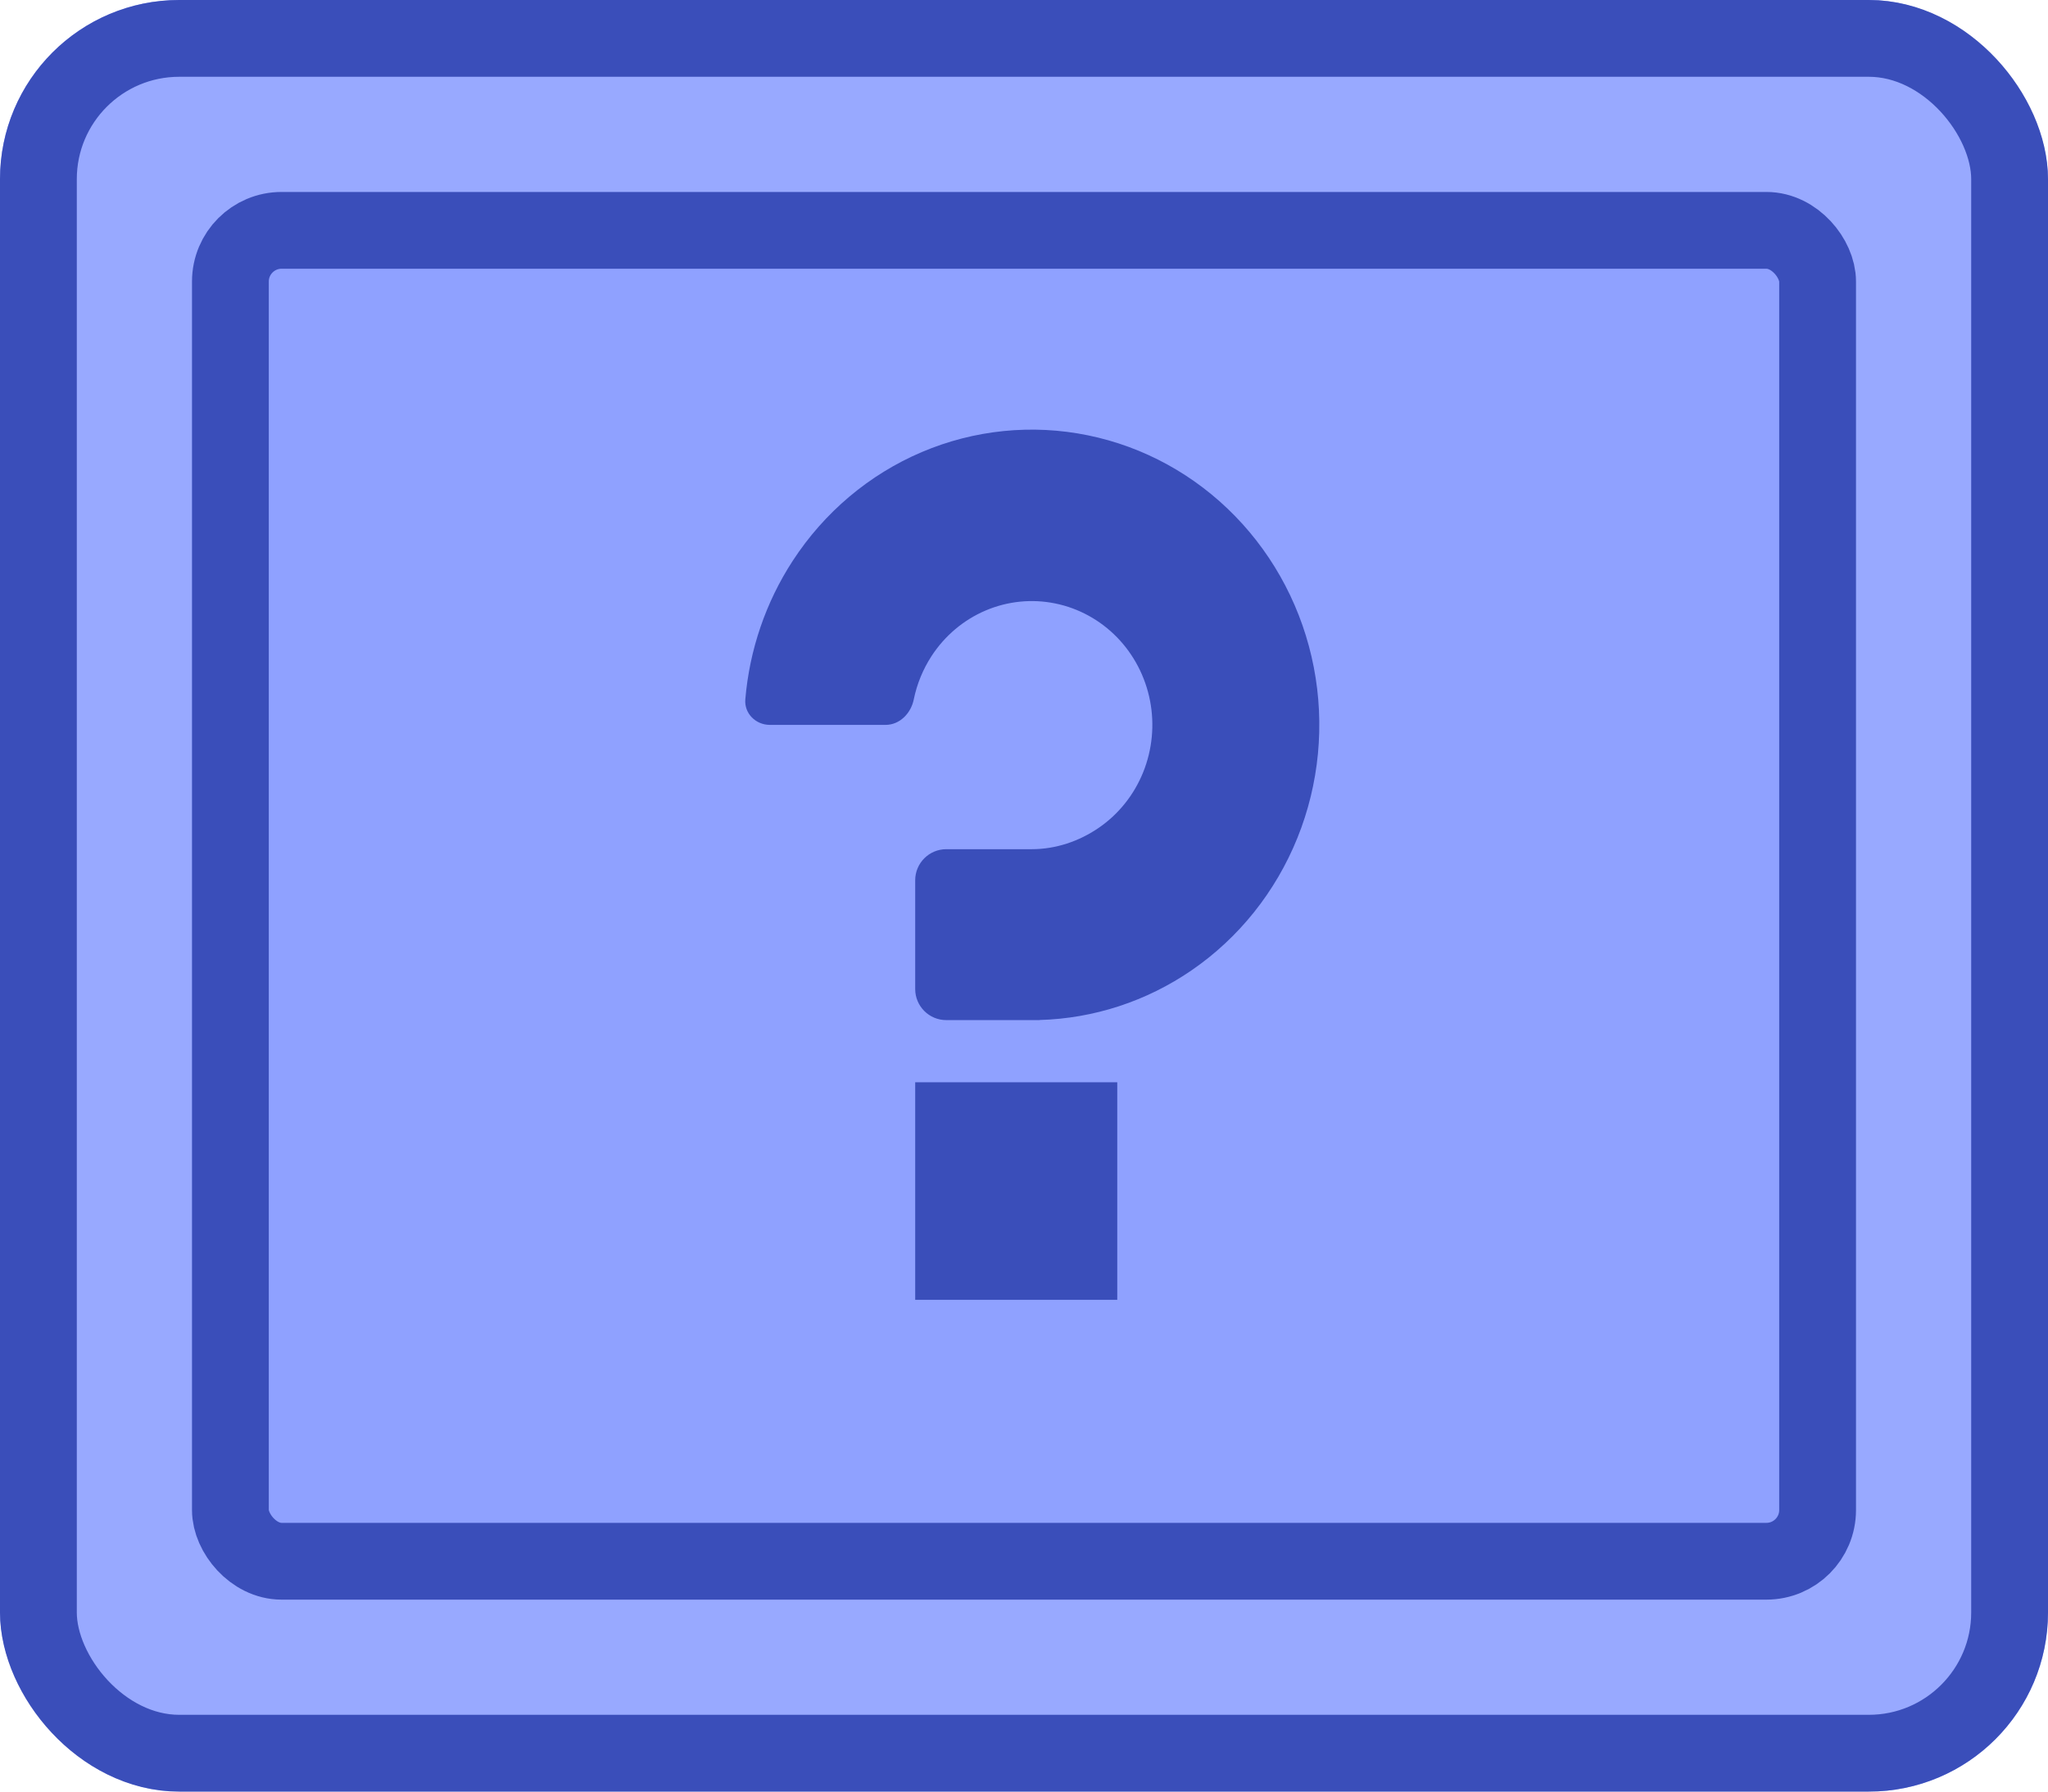<svg width="80" height="70" viewBox="0 0 80 70" fill="none" xmlns="http://www.w3.org/2000/svg">
<g id="Buttons/Simple/Blue-Square/Question-Default">
<g id="@Fill/Simple/Blue-Square-Default">
<g id="Rectangle">
<g filter="url(#filter0_i_927_19258)">
<rect width="80" height="70" rx="7" fill="#98A9FF"/>
</g>
<rect x="1.5" y="1.5" width="77" height="67" rx="5.5" stroke="#3A4EBA" stroke-width="3" stroke-linecap="round" stroke-linejoin="round"/>
</g>
<g id="Rectangle_2" filter="url(#filter1_i_927_19258)">
<rect x="9" y="9" width="62" height="52" fill="#8FA1FF"/>
</g>
<rect id="Rectangle_3" x="9" y="9" width="62" height="52" rx="2" stroke="#3A4EBA" stroke-width="3" stroke-linecap="round" stroke-linejoin="round"/>
</g>
<g id="Icon/Question">
<g id="Group">
<g id="Rectangle_4" filter="url(#filter2_i_927_19258)">
<rect x="35.75" y="43.5" width="7.893" height="8.5" fill="#3A4EBA"/>
</g>
<g id="Figure" filter="url(#filter3_i_927_19258)">
<path d="M40.607 41.069C40.607 41.068 40.608 41.067 40.609 41.067C42.724 41.008 44.782 40.337 46.544 39.127C48.391 37.86 49.831 36.058 50.681 33.95C51.531 31.842 51.753 29.523 51.32 27.285C50.887 25.047 49.817 22.992 48.246 21.379C46.675 19.765 44.674 18.667 42.495 18.222C40.316 17.777 38.058 18.005 36.005 18.878C33.953 19.751 32.199 21.23 30.965 23.127C29.911 24.746 29.277 26.608 29.114 28.537C29.067 29.087 29.519 29.536 30.072 29.536L34.594 29.536C35.146 29.536 35.584 29.084 35.694 28.542C35.817 27.94 36.052 27.365 36.388 26.848C36.905 26.053 37.641 25.433 38.501 25.067C39.362 24.701 40.309 24.605 41.222 24.792C42.136 24.978 42.975 25.439 43.634 26.115C44.293 26.792 44.741 27.654 44.923 28.592C45.105 29.53 45.011 30.503 44.655 31.387C44.298 32.271 43.695 33.026 42.92 33.558C42.146 34.089 41.235 34.393 40.304 34.393H36.964C36.294 34.393 35.75 34.937 35.75 35.607V39.857C35.75 40.528 36.294 41.071 36.964 41.071H40.605C40.606 41.071 40.607 41.071 40.607 41.069V41.069Z" fill="#3A4EBA"/>
</g>
</g>
</g>
</g>
<defs>
<filter id="filter0_i_927_19258" x="0" y="0" width="80" height="70" filterUnits="userSpaceOnUse" color-interpolation-filters="sRGB">
<feFlood flood-opacity="0" result="BackgroundImageFix"/>
<feBlend mode="normal" in="SourceGraphic" in2="BackgroundImageFix" result="shape"/>
<feColorMatrix in="SourceAlpha" type="matrix" values="0 0 0 0 0 0 0 0 0 0 0 0 0 0 0 0 0 0 127 0" result="hardAlpha"/>
<feMorphology radius="5" operator="erode" in="SourceAlpha" result="effect1_innerShadow_927_19258"/>
<feOffset/>
<feComposite in2="hardAlpha" operator="arithmetic" k2="-1" k3="1"/>
<feColorMatrix type="matrix" values="0 0 0 0 0.502 0 0 0 0 0.58 0 0 0 0 1 0 0 0 1 0"/>
<feBlend mode="normal" in2="shape" result="effect1_innerShadow_927_19258"/>
</filter>
<filter id="filter1_i_927_19258" x="9" y="9" width="62" height="52" filterUnits="userSpaceOnUse" color-interpolation-filters="sRGB">
<feFlood flood-opacity="0" result="BackgroundImageFix"/>
<feBlend mode="normal" in="SourceGraphic" in2="BackgroundImageFix" result="shape"/>
<feColorMatrix in="SourceAlpha" type="matrix" values="0 0 0 0 0 0 0 0 0 0 0 0 0 0 0 0 0 0 127 0" result="hardAlpha"/>
<feMorphology radius="5" operator="erode" in="SourceAlpha" result="effect1_innerShadow_927_19258"/>
<feOffset/>
<feComposite in2="hardAlpha" operator="arithmetic" k2="-1" k3="1"/>
<feColorMatrix type="matrix" values="0 0 0 0 0.478 0 0 0 0 0.561 0 0 0 0 0.984 0 0 0 1 0"/>
<feBlend mode="normal" in2="shape" result="effect1_innerShadow_927_19258"/>
</filter>
<filter id="filter2_i_927_19258" x="35.75" y="43.5" width="7.893" height="8.5" filterUnits="userSpaceOnUse" color-interpolation-filters="sRGB">
<feFlood flood-opacity="0" result="BackgroundImageFix"/>
<feBlend mode="normal" in="SourceGraphic" in2="BackgroundImageFix" result="shape"/>
<feColorMatrix in="SourceAlpha" type="matrix" values="0 0 0 0 0 0 0 0 0 0 0 0 0 0 0 0 0 0 127 0" result="hardAlpha"/>
<feOffset dy="-1.214"/>
<feComposite in2="hardAlpha" operator="arithmetic" k2="-1" k3="1"/>
<feColorMatrix type="matrix" values="0 0 0 0 0 0 0 0 0 0 0 0 0 0 0 0 0 0 0.25 0"/>
<feBlend mode="normal" in2="shape" result="effect1_innerShadow_927_19258"/>
</filter>
<filter id="filter3_i_927_19258" x="29.11" y="18" width="22.425" height="23.071" filterUnits="userSpaceOnUse" color-interpolation-filters="sRGB">
<feFlood flood-opacity="0" result="BackgroundImageFix"/>
<feBlend mode="normal" in="SourceGraphic" in2="BackgroundImageFix" result="shape"/>
<feColorMatrix in="SourceAlpha" type="matrix" values="0 0 0 0 0 0 0 0 0 0 0 0 0 0 0 0 0 0 127 0" result="hardAlpha"/>
<feOffset dy="-1.214"/>
<feComposite in2="hardAlpha" operator="arithmetic" k2="-1" k3="1"/>
<feColorMatrix type="matrix" values="0 0 0 0 0 0 0 0 0 0 0 0 0 0 0 0 0 0 0.25 0"/>
<feBlend mode="normal" in2="shape" result="effect1_innerShadow_927_19258"/>
</filter>
</defs>
</svg>
